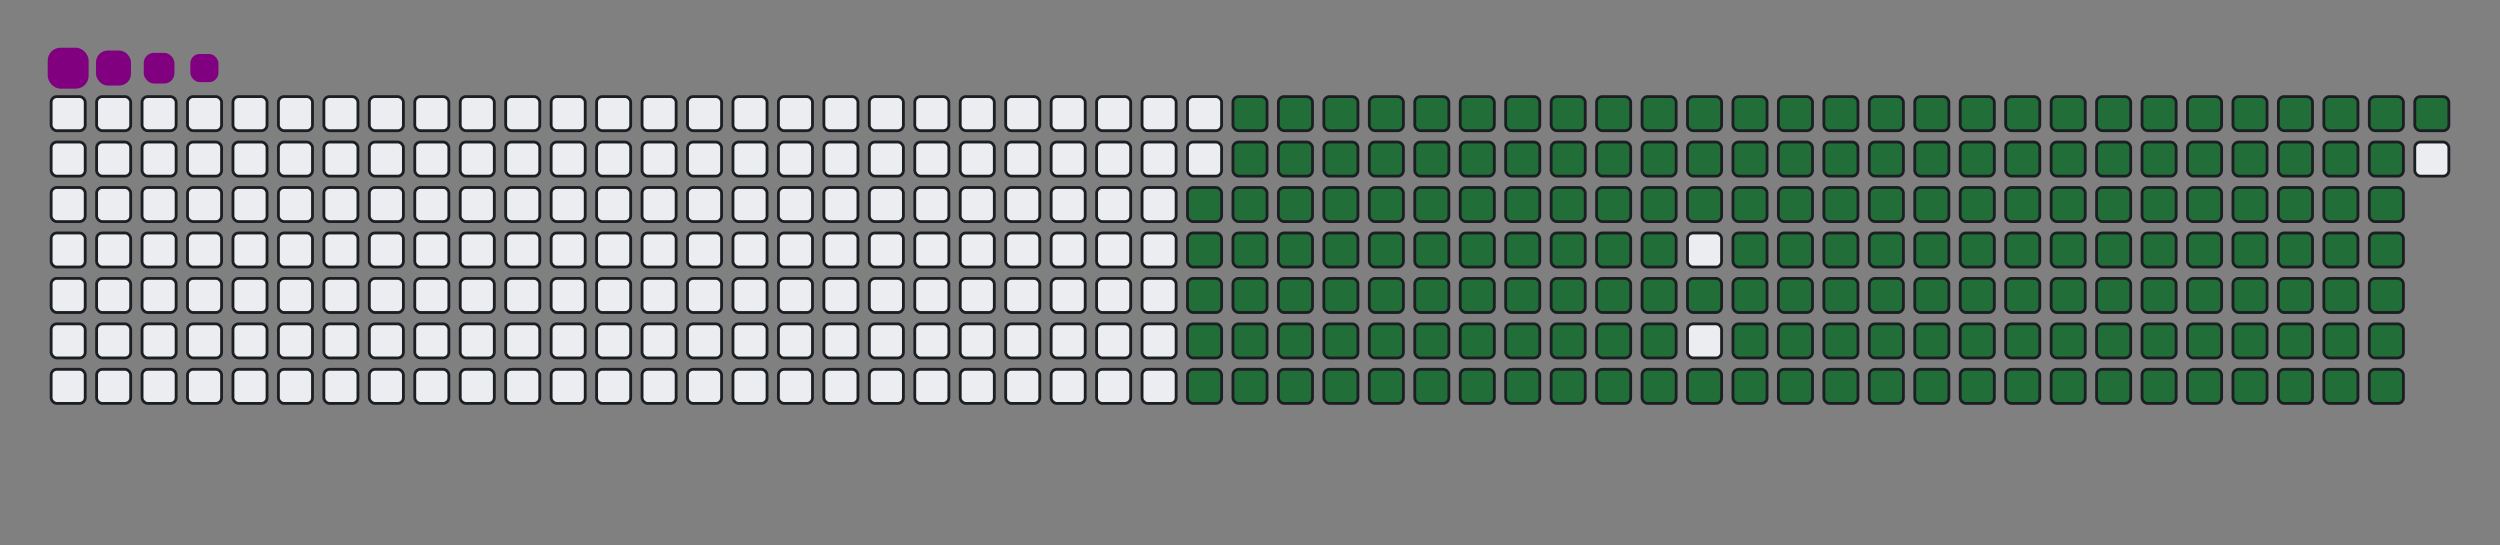 <svg viewBox="-16 -32 880 192" width="880" height="192" xmlns="http://www.w3.org/2000/svg"><rect x="-16" y="-32" width="880" height="192" fill="#808080" stroke="none"/><desc>Generated with https://github.com/Platane/snk</desc><style>:root{--cb:#1b1f230a;--cs:purple;--ce:#ebedf0;--c0:#ebedf0;--c1:#9be9a8;--c2:#40c463;--c3:#30a14e;--c4:#216e39}.c{shape-rendering:geometricPrecision;fill:#ebedf0;stroke-width:1px;stroke:#1b1f230a;animation:none 27900ms linear infinite;width:12px;height:12px}@keyframes c0{48.02%{fill:#216e39}48.04%,100%{fill:#ebedf0}}.c.c0{fill:#216e39;animation-name:c0}@keyframes c1{47.66%{fill:#216e39}47.68%,100%{fill:#ebedf0}}.c.c1{fill:#216e39;animation-name:c1}@keyframes c2{68.09%{fill:#216e39}68.11%,100%{fill:#ebedf0}}.c.c2{fill:#216e39;animation-name:c2}@keyframes c3{67.73%{fill:#216e39}67.75%,100%{fill:#ebedf0}}.c.c3{fill:#216e39;animation-name:c3}@keyframes c4{88.16%{fill:#216e39}88.18%,100%{fill:#ebedf0}}.c.c4{fill:#216e39;animation-name:c4}@keyframes c5{9.67%{fill:#216e39}9.69%,100%{fill:#ebedf0}}.c.c5{fill:#216e39;animation-name:c5}@keyframes c6{28.66%{fill:#216e39}28.68%,100%{fill:#ebedf0}}.c.c6{fill:#216e39;animation-name:c6}@keyframes c7{29.02%{fill:#216e39}29.04%,100%{fill:#ebedf0}}.c.c7{fill:#216e39;animation-name:c7}@keyframes c8{47.3%{fill:#216e39}47.32%,100%{fill:#ebedf0}}.c.c8{fill:#216e39;animation-name:c8}@keyframes c9{49.09%{fill:#216e39}49.11%,100%{fill:#ebedf0}}.c.c9{fill:#216e39;animation-name:c9}@keyframes ca{67.37%{fill:#216e39}67.39%,100%{fill:#ebedf0}}.c.ca{fill:#216e39;animation-name:ca}@keyframes cb{69.17%{fill:#216e39}69.19%,100%{fill:#ebedf0}}.c.cb{fill:#216e39;animation-name:cb}@keyframes cc{10.03%{fill:#216e39}10.05%,100%{fill:#ebedf0}}.c.cc{fill:#216e39;animation-name:cc}@keyframes cd{28.31%{fill:#216e39}28.33%,100%{fill:#ebedf0}}.c.cd{fill:#216e39;animation-name:cd}@keyframes ce{29.38%{fill:#216e39}29.4%,100%{fill:#ebedf0}}.c.ce{fill:#216e39;animation-name:ce}@keyframes cf{46.94%{fill:#216e39}46.96%,100%{fill:#ebedf0}}.c.cf{fill:#216e39;animation-name:cf}@keyframes cg{49.45%{fill:#216e39}49.47%,100%{fill:#ebedf0}}.c.cg{fill:#216e39;animation-name:cg}@keyframes ch{67.02%{fill:#216e39}67.04%,100%{fill:#ebedf0}}.c.ch{fill:#216e39;animation-name:ch}@keyframes ci{69.52%{fill:#216e39}69.54%,100%{fill:#ebedf0}}.c.ci{fill:#216e39;animation-name:ci}@keyframes cj{10.38%{fill:#216e39}10.4%,100%{fill:#ebedf0}}.c.cj{fill:#216e39;animation-name:cj}@keyframes ck{27.95%{fill:#216e39}27.97%,100%{fill:#ebedf0}}.c.ck{fill:#216e39;animation-name:ck}@keyframes cl{29.74%{fill:#216e39}29.76%,100%{fill:#ebedf0}}.c.cl{fill:#216e39;animation-name:cl}@keyframes cm{46.58%{fill:#216e39}46.6%,100%{fill:#ebedf0}}.c.cm{fill:#216e39;animation-name:cm}@keyframes cn{49.81%{fill:#216e39}49.83%,100%{fill:#ebedf0}}.c.cn{fill:#216e39;animation-name:cn}@keyframes co{66.66%{fill:#216e39}66.68%,100%{fill:#ebedf0}}.c.co{fill:#216e39;animation-name:co}@keyframes cp{69.88%{fill:#216e39}69.9%,100%{fill:#ebedf0}}.c.cp{fill:#216e39;animation-name:cp}@keyframes cq{10.74%{fill:#216e39}10.76%,100%{fill:#ebedf0}}.c.cq{fill:#216e39;animation-name:cq}@keyframes cr{27.59%{fill:#216e39}27.61%,100%{fill:#ebedf0}}.c.cr{fill:#216e39;animation-name:cr}@keyframes cs{30.1%{fill:#216e39}30.12%,100%{fill:#ebedf0}}.c.cs{fill:#216e39;animation-name:cs}@keyframes ct{46.23%{fill:#216e39}46.25%,100%{fill:#ebedf0}}.c.ct{fill:#216e39;animation-name:ct}@keyframes cu{50.17%{fill:#216e39}50.19%,100%{fill:#ebedf0}}.c.cu{fill:#216e39;animation-name:cu}@keyframes cv{66.3%{fill:#216e39}66.32%,100%{fill:#ebedf0}}.c.cv{fill:#216e39;animation-name:cv}@keyframes cw{70.24%{fill:#216e39}70.26%,100%{fill:#ebedf0}}.c.cw{fill:#216e39;animation-name:cw}@keyframes cx{11.1%{fill:#216e39}11.12%,100%{fill:#ebedf0}}.c.cx{fill:#216e39;animation-name:cx}@keyframes cy{27.23%{fill:#216e39}27.25%,100%{fill:#ebedf0}}.c.cy{fill:#216e39;animation-name:cy}@keyframes cz{30.46%{fill:#216e39}30.48%,100%{fill:#ebedf0}}.c.cz{fill:#216e39;animation-name:cz}@keyframes c10{45.87%{fill:#216e39}45.89%,100%{fill:#ebedf0}}.c.c10{fill:#216e39;animation-name:c10}@keyframes c11{50.53%{fill:#216e39}50.55%,100%{fill:#ebedf0}}.c.c11{fill:#216e39;animation-name:c11}@keyframes c12{65.94%{fill:#216e39}65.96%,100%{fill:#ebedf0}}.c.c12{fill:#216e39;animation-name:c12}@keyframes c13{70.6%{fill:#216e39}70.62%,100%{fill:#ebedf0}}.c.c13{fill:#216e39;animation-name:c13}@keyframes c14{11.46%{fill:#216e39}11.48%,100%{fill:#ebedf0}}.c.c14{fill:#216e39;animation-name:c14}@keyframes c15{26.87%{fill:#216e39}26.89%,100%{fill:#ebedf0}}.c.c15{fill:#216e39;animation-name:c15}@keyframes c16{30.81%{fill:#216e39}30.83%,100%{fill:#ebedf0}}.c.c16{fill:#216e39;animation-name:c16}@keyframes c17{45.51%{fill:#216e39}45.53%,100%{fill:#ebedf0}}.c.c17{fill:#216e39;animation-name:c17}@keyframes c18{50.89%{fill:#216e39}50.91%,100%{fill:#ebedf0}}.c.c18{fill:#216e39;animation-name:c18}@keyframes c19{65.58%{fill:#216e39}65.6%,100%{fill:#ebedf0}}.c.c19{fill:#216e39;animation-name:c19}@keyframes c1a{70.96%{fill:#216e39}70.98%,100%{fill:#ebedf0}}.c.c1a{fill:#216e39;animation-name:c1a}@keyframes c1b{11.82%{fill:#216e39}11.84%,100%{fill:#ebedf0}}.c.c1b{fill:#216e39;animation-name:c1b}@keyframes c1c{26.51%{fill:#216e39}26.53%,100%{fill:#ebedf0}}.c.c1c{fill:#216e39;animation-name:c1c}@keyframes c1d{31.17%{fill:#216e39}31.19%,100%{fill:#ebedf0}}.c.c1d{fill:#216e39;animation-name:c1d}@keyframes c1e{45.15%{fill:#216e39}45.17%,100%{fill:#ebedf0}}.c.c1e{fill:#216e39;animation-name:c1e}@keyframes c1f{51.24%{fill:#216e39}51.26%,100%{fill:#ebedf0}}.c.c1f{fill:#216e39;animation-name:c1f}@keyframes c1g{65.22%{fill:#216e39}65.24%,100%{fill:#ebedf0}}.c.c1g{fill:#216e39;animation-name:c1g}@keyframes c1h{71.32%{fill:#216e39}71.34%,100%{fill:#ebedf0}}.c.c1h{fill:#216e39;animation-name:c1h}@keyframes c1i{12.18%{fill:#216e39}12.2%,100%{fill:#ebedf0}}.c.c1i{fill:#216e39;animation-name:c1i}@keyframes c1j{26.15%{fill:#216e39}26.17%,100%{fill:#ebedf0}}.c.c1j{fill:#216e39;animation-name:c1j}@keyframes c1k{31.53%{fill:#216e39}31.55%,100%{fill:#ebedf0}}.c.c1k{fill:#216e39;animation-name:c1k}@keyframes c1l{44.79%{fill:#216e39}44.81%,100%{fill:#ebedf0}}.c.c1l{fill:#216e39;animation-name:c1l}@keyframes c1m{51.6%{fill:#216e39}51.62%,100%{fill:#ebedf0}}.c.c1m{fill:#216e39;animation-name:c1m}@keyframes c1n{64.86%{fill:#216e39}64.88%,100%{fill:#ebedf0}}.c.c1n{fill:#216e39;animation-name:c1n}@keyframes c1o{71.67%{fill:#216e39}71.69%,100%{fill:#ebedf0}}.c.c1o{fill:#216e39;animation-name:c1o}@keyframes c1p{12.53%{fill:#216e39}12.55%,100%{fill:#ebedf0}}.c.c1p{fill:#216e39;animation-name:c1p}@keyframes c1q{25.8%{fill:#216e39}25.82%,100%{fill:#ebedf0}}.c.c1q{fill:#216e39;animation-name:c1q}@keyframes c1r{31.89%{fill:#216e39}31.91%,100%{fill:#ebedf0}}.c.c1r{fill:#216e39;animation-name:c1r}@keyframes c1s{44.43%{fill:#216e39}44.45%,100%{fill:#ebedf0}}.c.c1s{fill:#216e39;animation-name:c1s}@keyframes c1t{51.96%{fill:#216e39}51.98%,100%{fill:#ebedf0}}.c.c1t{fill:#216e39;animation-name:c1t}@keyframes c1u{64.51%{fill:#216e39}64.53%,100%{fill:#ebedf0}}.c.c1u{fill:#216e39;animation-name:c1u}@keyframes c1v{72.03%{fill:#216e39}72.05%,100%{fill:#ebedf0}}.c.c1v{fill:#216e39;animation-name:c1v}@keyframes c1w{12.89%{fill:#216e39}12.91%,100%{fill:#ebedf0}}.c.c1w{fill:#216e39;animation-name:c1w}@keyframes c1x{25.44%{fill:#216e39}25.46%,100%{fill:#ebedf0}}.c.c1x{fill:#216e39;animation-name:c1x}@keyframes c1y{32.25%{fill:#216e39}32.27%,100%{fill:#ebedf0}}.c.c1y{fill:#216e39;animation-name:c1y}@keyframes c1z{44.08%{fill:#216e39}44.1%,100%{fill:#ebedf0}}.c.c1z{fill:#216e39;animation-name:c1z}@keyframes c20{52.32%{fill:#216e39}52.34%,100%{fill:#ebedf0}}.c.c20{fill:#216e39;animation-name:c20}@keyframes c21{64.15%{fill:#216e39}64.17%,100%{fill:#ebedf0}}.c.c21{fill:#216e39;animation-name:c21}@keyframes c22{72.39%{fill:#216e39}72.41%,100%{fill:#ebedf0}}.c.c22{fill:#216e39;animation-name:c22}@keyframes c23{13.25%{fill:#216e39}13.27%,100%{fill:#ebedf0}}.c.c23{fill:#216e39;animation-name:c23}@keyframes c24{25.08%{fill:#216e39}25.1%,100%{fill:#ebedf0}}.c.c24{fill:#216e39;animation-name:c24}@keyframes c25{32.61%{fill:#216e39}32.63%,100%{fill:#ebedf0}}.c.c25{fill:#216e39;animation-name:c25}@keyframes c26{52.68%{fill:#216e39}52.7%,100%{fill:#ebedf0}}.c.c26{fill:#216e39;animation-name:c26}@keyframes c27{72.75%{fill:#216e39}72.77%,100%{fill:#ebedf0}}.c.c27{fill:#216e39;animation-name:c27}@keyframes c28{13.61%{fill:#216e39}13.63%,100%{fill:#ebedf0}}.c.c28{fill:#216e39;animation-name:c28}@keyframes c29{24.72%{fill:#216e39}24.74%,100%{fill:#ebedf0}}.c.c29{fill:#216e39;animation-name:c29}@keyframes c2a{32.96%{fill:#216e39}32.98%,100%{fill:#ebedf0}}.c.c2a{fill:#216e39;animation-name:c2a}@keyframes c2b{43.36%{fill:#216e39}43.38%,100%{fill:#ebedf0}}.c.c2b{fill:#216e39;animation-name:c2b}@keyframes c2c{53.04%{fill:#216e39}53.06%,100%{fill:#ebedf0}}.c.c2c{fill:#216e39;animation-name:c2c}@keyframes c2d{63.43%{fill:#216e39}63.45%,100%{fill:#ebedf0}}.c.c2d{fill:#216e39;animation-name:c2d}@keyframes c2e{73.11%{fill:#216e39}73.13%,100%{fill:#ebedf0}}.c.c2e{fill:#216e39;animation-name:c2e}@keyframes c2f{13.97%{fill:#216e39}13.99%,100%{fill:#ebedf0}}.c.c2f{fill:#216e39;animation-name:c2f}@keyframes c2g{24.36%{fill:#216e39}24.38%,100%{fill:#ebedf0}}.c.c2g{fill:#216e39;animation-name:c2g}@keyframes c2h{33.32%{fill:#216e39}33.34%,100%{fill:#ebedf0}}.c.c2h{fill:#216e39;animation-name:c2h}@keyframes c2i{43%{fill:#216e39}43.02%,100%{fill:#ebedf0}}.c.c2i{fill:#216e39;animation-name:c2i}@keyframes c2j{53.4%{fill:#216e39}53.42%,100%{fill:#ebedf0}}.c.c2j{fill:#216e39;animation-name:c2j}@keyframes c2k{63.07%{fill:#216e39}63.09%,100%{fill:#ebedf0}}.c.c2k{fill:#216e39;animation-name:c2k}@keyframes c2l{73.47%{fill:#216e39}73.49%,100%{fill:#ebedf0}}.c.c2l{fill:#216e39;animation-name:c2l}@keyframes c2m{14.33%{fill:#216e39}14.35%,100%{fill:#ebedf0}}.c.c2m{fill:#216e39;animation-name:c2m}@keyframes c2n{24%{fill:#216e39}24.02%,100%{fill:#ebedf0}}.c.c2n{fill:#216e39;animation-name:c2n}@keyframes c2o{33.68%{fill:#216e39}33.7%,100%{fill:#ebedf0}}.c.c2o{fill:#216e39;animation-name:c2o}@keyframes c2p{42.64%{fill:#216e39}42.66%,100%{fill:#ebedf0}}.c.c2p{fill:#216e39;animation-name:c2p}@keyframes c2q{53.75%{fill:#216e39}53.77%,100%{fill:#ebedf0}}.c.c2q{fill:#216e39;animation-name:c2q}@keyframes c2r{62.71%{fill:#216e39}62.73%,100%{fill:#ebedf0}}.c.c2r{fill:#216e39;animation-name:c2r}@keyframes c2s{73.83%{fill:#216e39}73.85%,100%{fill:#ebedf0}}.c.c2s{fill:#216e39;animation-name:c2s}@keyframes c2t{14.69%{fill:#216e39}14.71%,100%{fill:#ebedf0}}.c.c2t{fill:#216e39;animation-name:c2t}@keyframes c2u{23.65%{fill:#216e39}23.67%,100%{fill:#ebedf0}}.c.c2u{fill:#216e39;animation-name:c2u}@keyframes c2v{34.04%{fill:#216e39}34.06%,100%{fill:#ebedf0}}.c.c2v{fill:#216e39;animation-name:c2v}@keyframes c2w{42.28%{fill:#216e39}42.3%,100%{fill:#ebedf0}}.c.c2w{fill:#216e39;animation-name:c2w}@keyframes c2x{54.11%{fill:#216e39}54.13%,100%{fill:#ebedf0}}.c.c2x{fill:#216e39;animation-name:c2x}@keyframes c2y{62.36%{fill:#216e39}62.38%,100%{fill:#ebedf0}}.c.c2y{fill:#216e39;animation-name:c2y}@keyframes c2z{74.18%{fill:#216e39}74.2%,100%{fill:#ebedf0}}.c.c2z{fill:#216e39;animation-name:c2z}@keyframes c30{15.04%{fill:#216e39}15.06%,100%{fill:#ebedf0}}.c.c30{fill:#216e39;animation-name:c30}@keyframes c31{23.29%{fill:#216e39}23.31%,100%{fill:#ebedf0}}.c.c31{fill:#216e39;animation-name:c31}@keyframes c32{34.4%{fill:#216e39}34.42%,100%{fill:#ebedf0}}.c.c32{fill:#216e39;animation-name:c32}@keyframes c33{41.93%{fill:#216e39}41.95%,100%{fill:#ebedf0}}.c.c33{fill:#216e39;animation-name:c33}@keyframes c34{54.47%{fill:#216e39}54.49%,100%{fill:#ebedf0}}.c.c34{fill:#216e39;animation-name:c34}@keyframes c35{62%{fill:#216e39}62.02%,100%{fill:#ebedf0}}.c.c35{fill:#216e39;animation-name:c35}@keyframes c36{74.54%{fill:#216e39}74.56%,100%{fill:#ebedf0}}.c.c36{fill:#216e39;animation-name:c36}@keyframes c37{15.4%{fill:#216e39}15.42%,100%{fill:#ebedf0}}.c.c37{fill:#216e39;animation-name:c37}@keyframes c38{22.93%{fill:#216e39}22.95%,100%{fill:#ebedf0}}.c.c38{fill:#216e39;animation-name:c38}@keyframes c39{34.76%{fill:#216e39}34.78%,100%{fill:#ebedf0}}.c.c39{fill:#216e39;animation-name:c39}@keyframes c3a{41.57%{fill:#216e39}41.59%,100%{fill:#ebedf0}}.c.c3a{fill:#216e39;animation-name:c3a}@keyframes c3b{54.83%{fill:#216e39}54.85%,100%{fill:#ebedf0}}.c.c3b{fill:#216e39;animation-name:c3b}@keyframes c3c{61.64%{fill:#216e39}61.66%,100%{fill:#ebedf0}}.c.c3c{fill:#216e39;animation-name:c3c}@keyframes c3d{74.9%{fill:#216e39}74.92%,100%{fill:#ebedf0}}.c.c3d{fill:#216e39;animation-name:c3d}@keyframes c3e{15.76%{fill:#216e39}15.78%,100%{fill:#ebedf0}}.c.c3e{fill:#216e39;animation-name:c3e}@keyframes c3f{22.57%{fill:#216e39}22.59%,100%{fill:#ebedf0}}.c.c3f{fill:#216e39;animation-name:c3f}@keyframes c3g{35.12%{fill:#216e39}35.14%,100%{fill:#ebedf0}}.c.c3g{fill:#216e39;animation-name:c3g}@keyframes c3h{41.21%{fill:#216e39}41.23%,100%{fill:#ebedf0}}.c.c3h{fill:#216e39;animation-name:c3h}@keyframes c3i{55.19%{fill:#216e39}55.21%,100%{fill:#ebedf0}}.c.c3i{fill:#216e39;animation-name:c3i}@keyframes c3j{61.28%{fill:#216e39}61.3%,100%{fill:#ebedf0}}.c.c3j{fill:#216e39;animation-name:c3j}@keyframes c3k{75.26%{fill:#216e39}75.28%,100%{fill:#ebedf0}}.c.c3k{fill:#216e39;animation-name:c3k}@keyframes c3l{16.12%{fill:#216e39}16.14%,100%{fill:#ebedf0}}.c.c3l{fill:#216e39;animation-name:c3l}@keyframes c3m{22.21%{fill:#216e39}22.23%,100%{fill:#ebedf0}}.c.c3m{fill:#216e39;animation-name:c3m}@keyframes c3n{35.47%{fill:#216e39}35.49%,100%{fill:#ebedf0}}.c.c3n{fill:#216e39;animation-name:c3n}@keyframes c3o{40.85%{fill:#216e39}40.87%,100%{fill:#ebedf0}}.c.c3o{fill:#216e39;animation-name:c3o}@keyframes c3p{55.55%{fill:#216e39}55.57%,100%{fill:#ebedf0}}.c.c3p{fill:#216e39;animation-name:c3p}@keyframes c3q{60.92%{fill:#216e39}60.94%,100%{fill:#ebedf0}}.c.c3q{fill:#216e39;animation-name:c3q}@keyframes c3r{75.62%{fill:#216e39}75.64%,100%{fill:#ebedf0}}.c.c3r{fill:#216e39;animation-name:c3r}@keyframes c3s{16.48%{fill:#216e39}16.5%,100%{fill:#ebedf0}}.c.c3s{fill:#216e39;animation-name:c3s}@keyframes c3t{21.85%{fill:#216e39}21.87%,100%{fill:#ebedf0}}.c.c3t{fill:#216e39;animation-name:c3t}@keyframes c3u{35.83%{fill:#216e39}35.85%,100%{fill:#ebedf0}}.c.c3u{fill:#216e39;animation-name:c3u}@keyframes c3v{40.49%{fill:#216e39}40.51%,100%{fill:#ebedf0}}.c.c3v{fill:#216e39;animation-name:c3v}@keyframes c3w{55.9%{fill:#216e39}55.92%,100%{fill:#ebedf0}}.c.c3w{fill:#216e39;animation-name:c3w}@keyframes c3x{60.56%{fill:#216e39}60.58%,100%{fill:#ebedf0}}.c.c3x{fill:#216e39;animation-name:c3x}@keyframes c3y{75.98%{fill:#216e39}76%,100%{fill:#ebedf0}}.c.c3y{fill:#216e39;animation-name:c3y}@keyframes c3z{16.84%{fill:#216e39}16.86%,100%{fill:#ebedf0}}.c.c3z{fill:#216e39;animation-name:c3z}@keyframes c40{21.5%{fill:#216e39}21.52%,100%{fill:#ebedf0}}.c.c40{fill:#216e39;animation-name:c40}@keyframes c41{36.19%{fill:#216e39}36.21%,100%{fill:#ebedf0}}.c.c41{fill:#216e39;animation-name:c41}@keyframes c42{40.13%{fill:#216e39}40.15%,100%{fill:#ebedf0}}.c.c42{fill:#216e39;animation-name:c42}@keyframes c43{56.26%{fill:#216e39}56.28%,100%{fill:#ebedf0}}.c.c43{fill:#216e39;animation-name:c43}@keyframes c44{60.21%{fill:#216e39}60.23%,100%{fill:#ebedf0}}.c.c44{fill:#216e39;animation-name:c44}@keyframes c45{76.33%{fill:#216e39}76.35%,100%{fill:#ebedf0}}.c.c45{fill:#216e39;animation-name:c45}@keyframes c46{17.19%{fill:#216e39}17.21%,100%{fill:#ebedf0}}.c.c46{fill:#216e39;animation-name:c46}@keyframes c47{21.14%{fill:#216e39}21.16%,100%{fill:#ebedf0}}.c.c47{fill:#216e39;animation-name:c47}@keyframes c48{36.55%{fill:#216e39}36.57%,100%{fill:#ebedf0}}.c.c48{fill:#216e39;animation-name:c48}@keyframes c49{39.77%{fill:#216e39}39.79%,100%{fill:#ebedf0}}.c.c49{fill:#216e39;animation-name:c49}@keyframes c4a{56.62%{fill:#216e39}56.64%,100%{fill:#ebedf0}}.c.c4a{fill:#216e39;animation-name:c4a}@keyframes c4b{59.85%{fill:#216e39}59.87%,100%{fill:#ebedf0}}.c.c4b{fill:#216e39;animation-name:c4b}@keyframes c4c{76.69%{fill:#216e39}76.71%,100%{fill:#ebedf0}}.c.c4c{fill:#216e39;animation-name:c4c}@keyframes c4d{17.55%{fill:#216e39}17.57%,100%{fill:#ebedf0}}.c.c4d{fill:#216e39;animation-name:c4d}@keyframes c4e{20.78%{fill:#216e39}20.8%,100%{fill:#ebedf0}}.c.c4e{fill:#216e39;animation-name:c4e}@keyframes c4f{36.91%{fill:#216e39}36.93%,100%{fill:#ebedf0}}.c.c4f{fill:#216e39;animation-name:c4f}@keyframes c4g{39.42%{fill:#216e39}39.44%,100%{fill:#ebedf0}}.c.c4g{fill:#216e39;animation-name:c4g}@keyframes c4h{56.98%{fill:#216e39}57%,100%{fill:#ebedf0}}.c.c4h{fill:#216e39;animation-name:c4h}@keyframes c4i{59.49%{fill:#216e39}59.51%,100%{fill:#ebedf0}}.c.c4i{fill:#216e39;animation-name:c4i}@keyframes c4j{77.05%{fill:#216e39}77.07%,100%{fill:#ebedf0}}.c.c4j{fill:#216e39;animation-name:c4j}@keyframes c4k{17.91%{fill:#216e39}17.93%,100%{fill:#ebedf0}}.c.c4k{fill:#216e39;animation-name:c4k}@keyframes c4l{20.42%{fill:#216e39}20.44%,100%{fill:#ebedf0}}.c.c4l{fill:#216e39;animation-name:c4l}@keyframes c4m{37.27%{fill:#216e39}37.29%,100%{fill:#ebedf0}}.c.c4m{fill:#216e39;animation-name:c4m}@keyframes c4n{39.06%{fill:#216e39}39.08%,100%{fill:#ebedf0}}.c.c4n{fill:#216e39;animation-name:c4n}@keyframes c4o{57.34%{fill:#216e39}57.36%,100%{fill:#ebedf0}}.c.c4o{fill:#216e39;animation-name:c4o}@keyframes c4p{59.13%{fill:#216e39}59.15%,100%{fill:#ebedf0}}.c.c4p{fill:#216e39;animation-name:c4p}@keyframes c4q{77.41%{fill:#216e39}77.43%,100%{fill:#ebedf0}}.c.c4q{fill:#216e39;animation-name:c4q}@keyframes c4r{18.27%{fill:#216e39}18.29%,100%{fill:#ebedf0}}.c.c4r{fill:#216e39;animation-name:c4r}@keyframes c4s{20.06%{fill:#216e39}20.08%,100%{fill:#ebedf0}}.c.c4s{fill:#216e39;animation-name:c4s}@keyframes c4t{37.62%{fill:#216e39}37.64%,100%{fill:#ebedf0}}.c.c4t{fill:#216e39;animation-name:c4t}@keyframes c4u{38.7%{fill:#216e39}38.72%,100%{fill:#ebedf0}}.c.c4u{fill:#216e39;animation-name:c4u}@keyframes c4v{57.7%{fill:#216e39}57.72%,100%{fill:#ebedf0}}.c.c4v{fill:#216e39;animation-name:c4v}@keyframes c4w{58.77%{fill:#216e39}58.79%,100%{fill:#ebedf0}}.c.c4w{fill:#216e39;animation-name:c4w}@keyframes c4x{77.77%{fill:#216e39}77.79%,100%{fill:#ebedf0}}.c.c4x{fill:#216e39;animation-name:c4x}@keyframes c4y{18.63%{fill:#216e39}18.65%,100%{fill:#ebedf0}}.c.c4y{fill:#216e39;animation-name:c4y}@keyframes c4z{19.7%{fill:#216e39}19.72%,100%{fill:#ebedf0}}.c.c4z{fill:#216e39;animation-name:c4z}@keyframes c50{37.98%{fill:#216e39}38%,100%{fill:#ebedf0}}.c.c50{fill:#216e39;animation-name:c50}@keyframes c51{38.34%{fill:#216e39}38.36%,100%{fill:#ebedf0}}.c.c51{fill:#216e39;animation-name:c51}@keyframes c52{58.05%{fill:#216e39}58.07%,100%{fill:#ebedf0}}.c.c52{fill:#216e39;animation-name:c52}@keyframes c53{58.41%{fill:#216e39}58.43%,100%{fill:#ebedf0}}.c.c53{fill:#216e39;animation-name:c53}@keyframes c54{78.13%{fill:#216e39}78.15%,100%{fill:#ebedf0}}.c.c54{fill:#216e39;animation-name:c54}@keyframes c55{18.99%{fill:#216e39}19.01%,100%{fill:#ebedf0}}.c.c55{fill:#216e39;animation-name:c55}.u{transform-origin:0 0;transform:scale(0,1);animation:none linear 27900ms infinite}@keyframes u0{9.67%{transform:scale(0.000,1)}9.69%,10.03%{transform:scale(0.005,1)}10.05%,10.38%{transform:scale(0.011,1)}10.4%,10.74%{transform:scale(0.016,1)}10.76%,11.1%{transform:scale(0.022,1)}11.12%,11.46%{transform:scale(0.027,1)}11.48%,11.82%{transform:scale(0.032,1)}11.84%,12.18%{transform:scale(0.038,1)}12.2%,12.53%{transform:scale(0.043,1)}12.55%,12.89%{transform:scale(0.048,1)}12.91%,13.25%{transform:scale(0.054,1)}13.27%,13.61%{transform:scale(0.059,1)}13.63%,13.97%{transform:scale(0.065,1)}13.99%,14.33%{transform:scale(0.070,1)}14.35%,14.69%{transform:scale(0.075,1)}14.71%,15.04%{transform:scale(0.081,1)}15.06%,15.4%{transform:scale(0.086,1)}15.42%,15.76%{transform:scale(0.091,1)}15.78%,16.12%{transform:scale(0.097,1)}16.14%,16.48%{transform:scale(0.102,1)}16.5%,16.84%{transform:scale(0.108,1)}16.86%,17.19%{transform:scale(0.113,1)}17.21%,17.55%{transform:scale(0.118,1)}17.57%,17.91%{transform:scale(0.124,1)}17.93%,18.27%{transform:scale(0.129,1)}18.29%,18.63%{transform:scale(0.134,1)}18.65%,18.99%{transform:scale(0.140,1)}19.01%,19.7%{transform:scale(0.145,1)}19.72%,20.06%{transform:scale(0.151,1)}20.08%,20.42%{transform:scale(0.156,1)}20.44%,20.78%{transform:scale(0.161,1)}20.8%,21.14%{transform:scale(0.167,1)}21.16%,21.5%{transform:scale(0.172,1)}21.52%,21.85%{transform:scale(0.177,1)}21.87%,22.21%{transform:scale(0.183,1)}22.23%,22.57%{transform:scale(0.188,1)}22.59%,22.93%{transform:scale(0.194,1)}22.95%,23.29%{transform:scale(0.199,1)}23.31%,23.65%{transform:scale(0.204,1)}23.67%,24%{transform:scale(0.210,1)}24.02%,24.36%{transform:scale(0.215,1)}24.38%,24.72%{transform:scale(0.220,1)}24.74%,25.08%{transform:scale(0.226,1)}25.1%,25.44%{transform:scale(0.231,1)}25.46%,25.8%{transform:scale(0.237,1)}25.82%,26.15%{transform:scale(0.242,1)}26.17%,26.51%{transform:scale(0.247,1)}26.53%,26.87%{transform:scale(0.253,1)}26.89%,27.23%{transform:scale(0.258,1)}27.25%,27.59%{transform:scale(0.263,1)}27.61%,27.95%{transform:scale(0.269,1)}27.97%,28.31%{transform:scale(0.274,1)}28.33%,28.66%{transform:scale(0.280,1)}28.68%,29.02%{transform:scale(0.285,1)}29.04%,29.38%{transform:scale(0.290,1)}29.4%,29.74%{transform:scale(0.296,1)}29.76%,30.1%{transform:scale(0.301,1)}30.12%,30.46%{transform:scale(0.306,1)}30.48%,30.81%{transform:scale(0.312,1)}30.83%,31.17%{transform:scale(0.317,1)}31.19%,31.53%{transform:scale(0.323,1)}31.55%,31.89%{transform:scale(0.328,1)}31.91%,32.25%{transform:scale(0.333,1)}32.27%,32.61%{transform:scale(0.339,1)}32.63%,32.96%{transform:scale(0.344,1)}32.98%,33.32%{transform:scale(0.349,1)}33.34%,33.68%{transform:scale(0.355,1)}33.7%,34.04%{transform:scale(0.360,1)}34.06%,34.4%{transform:scale(0.366,1)}34.42%,34.76%{transform:scale(0.371,1)}34.78%,35.12%{transform:scale(0.376,1)}35.14%,35.47%{transform:scale(0.382,1)}35.49%,35.83%{transform:scale(0.387,1)}35.85%,36.19%{transform:scale(0.392,1)}36.21%,36.55%{transform:scale(0.398,1)}36.57%,36.91%{transform:scale(0.403,1)}36.93%,37.27%{transform:scale(0.409,1)}37.29%,37.62%{transform:scale(0.414,1)}37.64%,37.98%{transform:scale(0.419,1)}38%,38.34%{transform:scale(0.425,1)}38.36%,38.7%{transform:scale(0.430,1)}38.72%,39.06%{transform:scale(0.435,1)}39.08%,39.42%{transform:scale(0.441,1)}39.44%,39.77%{transform:scale(0.446,1)}39.79%,40.13%{transform:scale(0.452,1)}40.15%,40.49%{transform:scale(0.457,1)}40.51%,40.85%{transform:scale(0.462,1)}40.87%,41.21%{transform:scale(0.468,1)}41.23%,41.57%{transform:scale(0.473,1)}41.59%,41.93%{transform:scale(0.478,1)}41.95%,42.28%{transform:scale(0.484,1)}42.3%,42.64%{transform:scale(0.489,1)}42.66%,43%{transform:scale(0.495,1)}43.02%,43.36%{transform:scale(0.500,1)}43.38%,44.08%{transform:scale(0.505,1)}44.1%,44.43%{transform:scale(0.511,1)}44.45%,44.79%{transform:scale(0.516,1)}44.81%,45.15%{transform:scale(0.522,1)}45.17%,45.51%{transform:scale(0.527,1)}45.53%,45.87%{transform:scale(0.532,1)}45.89%,46.23%{transform:scale(0.538,1)}46.25%,46.58%{transform:scale(0.543,1)}46.6%,46.94%{transform:scale(0.548,1)}46.96%,47.3%{transform:scale(0.554,1)}47.32%,47.66%{transform:scale(0.559,1)}47.68%,48.02%{transform:scale(0.565,1)}48.04%,49.09%{transform:scale(0.570,1)}49.11%,49.45%{transform:scale(0.575,1)}49.47%,49.81%{transform:scale(0.581,1)}49.83%,50.17%{transform:scale(0.586,1)}50.19%,50.53%{transform:scale(0.591,1)}50.55%,50.89%{transform:scale(0.597,1)}50.91%,51.24%{transform:scale(0.602,1)}51.26%,51.6%{transform:scale(0.608,1)}51.62%,51.96%{transform:scale(0.613,1)}51.98%,52.32%{transform:scale(0.618,1)}52.34%,52.68%{transform:scale(0.624,1)}52.7%,53.04%{transform:scale(0.629,1)}53.06%,53.4%{transform:scale(0.634,1)}53.42%,53.75%{transform:scale(0.640,1)}53.77%,54.11%{transform:scale(0.645,1)}54.13%,54.47%{transform:scale(0.651,1)}54.49%,54.83%{transform:scale(0.656,1)}54.85%,55.19%{transform:scale(0.661,1)}55.21%,55.55%{transform:scale(0.667,1)}55.57%,55.9%{transform:scale(0.672,1)}55.92%,56.26%{transform:scale(0.677,1)}56.28%,56.62%{transform:scale(0.683,1)}56.64%,56.98%{transform:scale(0.688,1)}57%,57.34%{transform:scale(0.694,1)}57.36%,57.7%{transform:scale(0.699,1)}57.72%,58.05%{transform:scale(0.704,1)}58.07%,58.41%{transform:scale(0.710,1)}58.43%,58.77%{transform:scale(0.715,1)}58.79%,59.13%{transform:scale(0.720,1)}59.15%,59.49%{transform:scale(0.726,1)}59.51%,59.85%{transform:scale(0.731,1)}59.87%,60.21%{transform:scale(0.737,1)}60.23%,60.56%{transform:scale(0.742,1)}60.58%,60.92%{transform:scale(0.747,1)}60.94%,61.28%{transform:scale(0.753,1)}61.3%,61.64%{transform:scale(0.758,1)}61.66%,62%{transform:scale(0.763,1)}62.02%,62.36%{transform:scale(0.769,1)}62.38%,62.71%{transform:scale(0.774,1)}62.73%,63.07%{transform:scale(0.780,1)}63.09%,63.43%{transform:scale(0.785,1)}63.45%,64.15%{transform:scale(0.790,1)}64.17%,64.51%{transform:scale(0.796,1)}64.53%,64.86%{transform:scale(0.801,1)}64.88%,65.22%{transform:scale(0.806,1)}65.24%,65.58%{transform:scale(0.812,1)}65.6%,65.94%{transform:scale(0.817,1)}65.96%,66.3%{transform:scale(0.823,1)}66.32%,66.66%{transform:scale(0.828,1)}66.68%,67.02%{transform:scale(0.833,1)}67.04%,67.37%{transform:scale(0.839,1)}67.39%,67.73%{transform:scale(0.844,1)}67.75%,68.09%{transform:scale(0.849,1)}68.11%,69.17%{transform:scale(0.855,1)}69.19%,69.52%{transform:scale(0.860,1)}69.54%,69.88%{transform:scale(0.866,1)}69.9%,70.24%{transform:scale(0.871,1)}70.26%,70.6%{transform:scale(0.876,1)}70.62%,70.96%{transform:scale(0.882,1)}70.98%,71.32%{transform:scale(0.887,1)}71.34%,71.67%{transform:scale(0.892,1)}71.69%,72.03%{transform:scale(0.898,1)}72.05%,72.39%{transform:scale(0.903,1)}72.41%,72.75%{transform:scale(0.909,1)}72.77%,73.11%{transform:scale(0.914,1)}73.13%,73.47%{transform:scale(0.919,1)}73.49%,73.83%{transform:scale(0.925,1)}73.85%,74.18%{transform:scale(0.930,1)}74.2%,74.54%{transform:scale(0.935,1)}74.56%,74.9%{transform:scale(0.941,1)}74.92%,75.26%{transform:scale(0.946,1)}75.28%,75.62%{transform:scale(0.952,1)}75.64%,75.98%{transform:scale(0.957,1)}76%,76.33%{transform:scale(0.962,1)}76.35%,76.69%{transform:scale(0.968,1)}76.71%,77.05%{transform:scale(0.973,1)}77.07%,77.41%{transform:scale(0.978,1)}77.43%,77.77%{transform:scale(0.984,1)}77.79%,78.13%{transform:scale(0.989,1)}78.15%,88.16%{transform:scale(0.995,1)}88.18%,100%{transform:scale(1.000,1)}}.u.u0{fill:#216e39;animation-name:u0;transform-origin:0.0px 0}.s{shape-rendering:geometricPrecision;fill:purple;animation:none linear 27900ms infinite}@keyframes s0{0%,99.64%{transform:translate(0px,-16px)}0.36%{transform:translate(0px,0px)}19%{transform:translate(832px,0px)}19.35%{transform:translate(832px,16px)}28.67%{transform:translate(416px,16px)}29.03%,48.39%{transform:translate(416px,32px)}37.99%{transform:translate(816px,32px)}38.35%{transform:translate(816px,48px)}47.67%{transform:translate(400px,48px)}48.03%{transform:translate(400px,32px)}49.1%,68.46%{transform:translate(416px,64px)}58.06%{transform:translate(816px,64px)}58.42%,78.49%{transform:translate(816px,80px)}67.74%,87.81%{transform:translate(400px,80px)}68.1%{transform:translate(400px,64px)}69.18%{transform:translate(416px,96px)}78.14%{transform:translate(816px,96px)}88.17%{transform:translate(400px,96px)}93.91%{transform:translate(144px,96px)}94.62%{transform:translate(144px,64px)}94.98%{transform:translate(128px,64px)}95.34%{transform:translate(128px,48px)}95.7%{transform:translate(112px,48px)}96.77%{transform:translate(112px,0px)}97.49%{transform:translate(80px,0px)}97.85%{transform:translate(80px,-16px)}}.s.s0{transform:translate(0px,-16px);animation-name:s0}@keyframes s1{0%,99.64%{transform:translate(16px,-16px)}0.36%{transform:translate(0px,-16px)}0.72%{transform:translate(0px,0px)}19.35%{transform:translate(832px,0px)}19.71%{transform:translate(832px,16px)}29.03%{transform:translate(416px,16px)}29.39%,48.75%{transform:translate(416px,32px)}38.35%{transform:translate(816px,32px)}38.71%{transform:translate(816px,48px)}48.03%{transform:translate(400px,48px)}48.39%{transform:translate(400px,32px)}49.46%,68.82%{transform:translate(416px,64px)}58.42%{transform:translate(816px,64px)}58.78%,78.85%{transform:translate(816px,80px)}68.1%,88.17%{transform:translate(400px,80px)}68.46%{transform:translate(400px,64px)}69.53%{transform:translate(416px,96px)}78.49%{transform:translate(816px,96px)}88.53%{transform:translate(400px,96px)}94.27%{transform:translate(144px,96px)}94.98%{transform:translate(144px,64px)}95.34%{transform:translate(128px,64px)}95.7%{transform:translate(128px,48px)}96.06%{transform:translate(112px,48px)}97.13%{transform:translate(112px,0px)}97.85%{transform:translate(80px,0px)}98.21%{transform:translate(80px,-16px)}}.s.s1{transform:translate(16px,-16px);animation-name:s1}@keyframes s2{0%,99.64%{transform:translate(32px,-16px)}0.72%{transform:translate(0px,-16px)}1.08%{transform:translate(0px,0px)}19.71%{transform:translate(832px,0px)}20.07%{transform:translate(832px,16px)}29.39%{transform:translate(416px,16px)}29.75%,49.1%{transform:translate(416px,32px)}38.71%{transform:translate(816px,32px)}39.07%{transform:translate(816px,48px)}48.39%{transform:translate(400px,48px)}48.75%{transform:translate(400px,32px)}49.82%,69.18%{transform:translate(416px,64px)}58.78%{transform:translate(816px,64px)}59.14%,79.21%{transform:translate(816px,80px)}68.46%,88.53%{transform:translate(400px,80px)}68.82%{transform:translate(400px,64px)}69.89%{transform:translate(416px,96px)}78.85%{transform:translate(816px,96px)}88.89%{transform:translate(400px,96px)}94.62%{transform:translate(144px,96px)}95.34%{transform:translate(144px,64px)}95.7%{transform:translate(128px,64px)}96.06%{transform:translate(128px,48px)}96.42%{transform:translate(112px,48px)}97.49%{transform:translate(112px,0px)}98.21%{transform:translate(80px,0px)}98.57%{transform:translate(80px,-16px)}}.s.s2{transform:translate(32px,-16px);animation-name:s2}@keyframes s3{0%,99.64%{transform:translate(48px,-16px)}1.08%{transform:translate(0px,-16px)}1.43%{transform:translate(0px,0px)}20.07%{transform:translate(832px,0px)}20.43%{transform:translate(832px,16px)}29.75%{transform:translate(416px,16px)}30.11%,49.46%{transform:translate(416px,32px)}39.07%{transform:translate(816px,32px)}39.43%{transform:translate(816px,48px)}48.75%{transform:translate(400px,48px)}49.1%{transform:translate(400px,32px)}50.18%,69.53%{transform:translate(416px,64px)}59.14%{transform:translate(816px,64px)}59.5%,79.57%{transform:translate(816px,80px)}68.82%,88.89%{transform:translate(400px,80px)}69.18%{transform:translate(400px,64px)}70.25%{transform:translate(416px,96px)}79.21%{transform:translate(816px,96px)}89.25%{transform:translate(400px,96px)}94.98%{transform:translate(144px,96px)}95.7%{transform:translate(144px,64px)}96.06%{transform:translate(128px,64px)}96.42%{transform:translate(128px,48px)}96.77%{transform:translate(112px,48px)}97.85%{transform:translate(112px,0px)}98.57%{transform:translate(80px,0px)}98.92%{transform:translate(80px,-16px)}}.s.s3{transform:translate(48px,-16px);animation-name:s3}</style><rect class="c" x="2" y="2" rx="2" ry="2"/><rect class="c" x="2" y="18" rx="2" ry="2"/><rect class="c" x="2" y="34" rx="2" ry="2"/><rect class="c" x="2" y="50" rx="2" ry="2"/><rect class="c" x="2" y="66" rx="2" ry="2"/><rect class="c" x="2" y="82" rx="2" ry="2"/><rect class="c" x="2" y="98" rx="2" ry="2"/><rect class="c" x="18" y="2" rx="2" ry="2"/><rect class="c" x="18" y="18" rx="2" ry="2"/><rect class="c" x="18" y="34" rx="2" ry="2"/><rect class="c" x="18" y="50" rx="2" ry="2"/><rect class="c" x="18" y="66" rx="2" ry="2"/><rect class="c" x="18" y="82" rx="2" ry="2"/><rect class="c" x="18" y="98" rx="2" ry="2"/><rect class="c" x="34" y="2" rx="2" ry="2"/><rect class="c" x="34" y="18" rx="2" ry="2"/><rect class="c" x="34" y="34" rx="2" ry="2"/><rect class="c" x="34" y="50" rx="2" ry="2"/><rect class="c" x="34" y="66" rx="2" ry="2"/><rect class="c" x="34" y="82" rx="2" ry="2"/><rect class="c" x="34" y="98" rx="2" ry="2"/><rect class="c" x="50" y="2" rx="2" ry="2"/><rect class="c" x="50" y="18" rx="2" ry="2"/><rect class="c" x="50" y="34" rx="2" ry="2"/><rect class="c" x="50" y="50" rx="2" ry="2"/><rect class="c" x="50" y="66" rx="2" ry="2"/><rect class="c" x="50" y="82" rx="2" ry="2"/><rect class="c" x="50" y="98" rx="2" ry="2"/><rect class="c" x="66" y="2" rx="2" ry="2"/><rect class="c" x="66" y="18" rx="2" ry="2"/><rect class="c" x="66" y="34" rx="2" ry="2"/><rect class="c" x="66" y="50" rx="2" ry="2"/><rect class="c" x="66" y="66" rx="2" ry="2"/><rect class="c" x="66" y="82" rx="2" ry="2"/><rect class="c" x="66" y="98" rx="2" ry="2"/><rect class="c" x="82" y="2" rx="2" ry="2"/><rect class="c" x="82" y="18" rx="2" ry="2"/><rect class="c" x="82" y="34" rx="2" ry="2"/><rect class="c" x="82" y="50" rx="2" ry="2"/><rect class="c" x="82" y="66" rx="2" ry="2"/><rect class="c" x="82" y="82" rx="2" ry="2"/><rect class="c" x="82" y="98" rx="2" ry="2"/><rect class="c" x="98" y="2" rx="2" ry="2"/><rect class="c" x="98" y="18" rx="2" ry="2"/><rect class="c" x="98" y="34" rx="2" ry="2"/><rect class="c" x="98" y="50" rx="2" ry="2"/><rect class="c" x="98" y="66" rx="2" ry="2"/><rect class="c" x="98" y="82" rx="2" ry="2"/><rect class="c" x="98" y="98" rx="2" ry="2"/><rect class="c" x="114" y="2" rx="2" ry="2"/><rect class="c" x="114" y="18" rx="2" ry="2"/><rect class="c" x="114" y="34" rx="2" ry="2"/><rect class="c" x="114" y="50" rx="2" ry="2"/><rect class="c" x="114" y="66" rx="2" ry="2"/><rect class="c" x="114" y="82" rx="2" ry="2"/><rect class="c" x="114" y="98" rx="2" ry="2"/><rect class="c" x="130" y="2" rx="2" ry="2"/><rect class="c" x="130" y="18" rx="2" ry="2"/><rect class="c" x="130" y="34" rx="2" ry="2"/><rect class="c" x="130" y="50" rx="2" ry="2"/><rect class="c" x="130" y="66" rx="2" ry="2"/><rect class="c" x="130" y="82" rx="2" ry="2"/><rect class="c" x="130" y="98" rx="2" ry="2"/><rect class="c" x="146" y="2" rx="2" ry="2"/><rect class="c" x="146" y="18" rx="2" ry="2"/><rect class="c" x="146" y="34" rx="2" ry="2"/><rect class="c" x="146" y="50" rx="2" ry="2"/><rect class="c" x="146" y="66" rx="2" ry="2"/><rect class="c" x="146" y="82" rx="2" ry="2"/><rect class="c" x="146" y="98" rx="2" ry="2"/><rect class="c" x="162" y="2" rx="2" ry="2"/><rect class="c" x="162" y="18" rx="2" ry="2"/><rect class="c" x="162" y="34" rx="2" ry="2"/><rect class="c" x="162" y="50" rx="2" ry="2"/><rect class="c" x="162" y="66" rx="2" ry="2"/><rect class="c" x="162" y="82" rx="2" ry="2"/><rect class="c" x="162" y="98" rx="2" ry="2"/><rect class="c" x="178" y="2" rx="2" ry="2"/><rect class="c" x="178" y="18" rx="2" ry="2"/><rect class="c" x="178" y="34" rx="2" ry="2"/><rect class="c" x="178" y="50" rx="2" ry="2"/><rect class="c" x="178" y="66" rx="2" ry="2"/><rect class="c" x="178" y="82" rx="2" ry="2"/><rect class="c" x="178" y="98" rx="2" ry="2"/><rect class="c" x="194" y="2" rx="2" ry="2"/><rect class="c" x="194" y="18" rx="2" ry="2"/><rect class="c" x="194" y="34" rx="2" ry="2"/><rect class="c" x="194" y="50" rx="2" ry="2"/><rect class="c" x="194" y="66" rx="2" ry="2"/><rect class="c" x="194" y="82" rx="2" ry="2"/><rect class="c" x="194" y="98" rx="2" ry="2"/><rect class="c" x="210" y="2" rx="2" ry="2"/><rect class="c" x="210" y="18" rx="2" ry="2"/><rect class="c" x="210" y="34" rx="2" ry="2"/><rect class="c" x="210" y="50" rx="2" ry="2"/><rect class="c" x="210" y="66" rx="2" ry="2"/><rect class="c" x="210" y="82" rx="2" ry="2"/><rect class="c" x="210" y="98" rx="2" ry="2"/><rect class="c" x="226" y="2" rx="2" ry="2"/><rect class="c" x="226" y="18" rx="2" ry="2"/><rect class="c" x="226" y="34" rx="2" ry="2"/><rect class="c" x="226" y="50" rx="2" ry="2"/><rect class="c" x="226" y="66" rx="2" ry="2"/><rect class="c" x="226" y="82" rx="2" ry="2"/><rect class="c" x="226" y="98" rx="2" ry="2"/><rect class="c" x="242" y="2" rx="2" ry="2"/><rect class="c" x="242" y="18" rx="2" ry="2"/><rect class="c" x="242" y="34" rx="2" ry="2"/><rect class="c" x="242" y="50" rx="2" ry="2"/><rect class="c" x="242" y="66" rx="2" ry="2"/><rect class="c" x="242" y="82" rx="2" ry="2"/><rect class="c" x="242" y="98" rx="2" ry="2"/><rect class="c" x="258" y="2" rx="2" ry="2"/><rect class="c" x="258" y="18" rx="2" ry="2"/><rect class="c" x="258" y="34" rx="2" ry="2"/><rect class="c" x="258" y="50" rx="2" ry="2"/><rect class="c" x="258" y="66" rx="2" ry="2"/><rect class="c" x="258" y="82" rx="2" ry="2"/><rect class="c" x="258" y="98" rx="2" ry="2"/><rect class="c" x="274" y="2" rx="2" ry="2"/><rect class="c" x="274" y="18" rx="2" ry="2"/><rect class="c" x="274" y="34" rx="2" ry="2"/><rect class="c" x="274" y="50" rx="2" ry="2"/><rect class="c" x="274" y="66" rx="2" ry="2"/><rect class="c" x="274" y="82" rx="2" ry="2"/><rect class="c" x="274" y="98" rx="2" ry="2"/><rect class="c" x="290" y="2" rx="2" ry="2"/><rect class="c" x="290" y="18" rx="2" ry="2"/><rect class="c" x="290" y="34" rx="2" ry="2"/><rect class="c" x="290" y="50" rx="2" ry="2"/><rect class="c" x="290" y="66" rx="2" ry="2"/><rect class="c" x="290" y="82" rx="2" ry="2"/><rect class="c" x="290" y="98" rx="2" ry="2"/><rect class="c" x="306" y="2" rx="2" ry="2"/><rect class="c" x="306" y="18" rx="2" ry="2"/><rect class="c" x="306" y="34" rx="2" ry="2"/><rect class="c" x="306" y="50" rx="2" ry="2"/><rect class="c" x="306" y="66" rx="2" ry="2"/><rect class="c" x="306" y="82" rx="2" ry="2"/><rect class="c" x="306" y="98" rx="2" ry="2"/><rect class="c" x="322" y="2" rx="2" ry="2"/><rect class="c" x="322" y="18" rx="2" ry="2"/><rect class="c" x="322" y="34" rx="2" ry="2"/><rect class="c" x="322" y="50" rx="2" ry="2"/><rect class="c" x="322" y="66" rx="2" ry="2"/><rect class="c" x="322" y="82" rx="2" ry="2"/><rect class="c" x="322" y="98" rx="2" ry="2"/><rect class="c" x="338" y="2" rx="2" ry="2"/><rect class="c" x="338" y="18" rx="2" ry="2"/><rect class="c" x="338" y="34" rx="2" ry="2"/><rect class="c" x="338" y="50" rx="2" ry="2"/><rect class="c" x="338" y="66" rx="2" ry="2"/><rect class="c" x="338" y="82" rx="2" ry="2"/><rect class="c" x="338" y="98" rx="2" ry="2"/><rect class="c" x="354" y="2" rx="2" ry="2"/><rect class="c" x="354" y="18" rx="2" ry="2"/><rect class="c" x="354" y="34" rx="2" ry="2"/><rect class="c" x="354" y="50" rx="2" ry="2"/><rect class="c" x="354" y="66" rx="2" ry="2"/><rect class="c" x="354" y="82" rx="2" ry="2"/><rect class="c" x="354" y="98" rx="2" ry="2"/><rect class="c" x="370" y="2" rx="2" ry="2"/><rect class="c" x="370" y="18" rx="2" ry="2"/><rect class="c" x="370" y="34" rx="2" ry="2"/><rect class="c" x="370" y="50" rx="2" ry="2"/><rect class="c" x="370" y="66" rx="2" ry="2"/><rect class="c" x="370" y="82" rx="2" ry="2"/><rect class="c" x="370" y="98" rx="2" ry="2"/><rect class="c" x="386" y="2" rx="2" ry="2"/><rect class="c" x="386" y="18" rx="2" ry="2"/><rect class="c" x="386" y="34" rx="2" ry="2"/><rect class="c" x="386" y="50" rx="2" ry="2"/><rect class="c" x="386" y="66" rx="2" ry="2"/><rect class="c" x="386" y="82" rx="2" ry="2"/><rect class="c" x="386" y="98" rx="2" ry="2"/><rect class="c" x="402" y="2" rx="2" ry="2"/><rect class="c" x="402" y="18" rx="2" ry="2"/><rect class="c c0" x="402" y="34" rx="2" ry="2"/><rect class="c c1" x="402" y="50" rx="2" ry="2"/><rect class="c c2" x="402" y="66" rx="2" ry="2"/><rect class="c c3" x="402" y="82" rx="2" ry="2"/><rect class="c c4" x="402" y="98" rx="2" ry="2"/><rect class="c c5" x="418" y="2" rx="2" ry="2"/><rect class="c c6" x="418" y="18" rx="2" ry="2"/><rect class="c c7" x="418" y="34" rx="2" ry="2"/><rect class="c c8" x="418" y="50" rx="2" ry="2"/><rect class="c c9" x="418" y="66" rx="2" ry="2"/><rect class="c ca" x="418" y="82" rx="2" ry="2"/><rect class="c cb" x="418" y="98" rx="2" ry="2"/><rect class="c cc" x="434" y="2" rx="2" ry="2"/><rect class="c cd" x="434" y="18" rx="2" ry="2"/><rect class="c ce" x="434" y="34" rx="2" ry="2"/><rect class="c cf" x="434" y="50" rx="2" ry="2"/><rect class="c cg" x="434" y="66" rx="2" ry="2"/><rect class="c ch" x="434" y="82" rx="2" ry="2"/><rect class="c ci" x="434" y="98" rx="2" ry="2"/><rect class="c cj" x="450" y="2" rx="2" ry="2"/><rect class="c ck" x="450" y="18" rx="2" ry="2"/><rect class="c cl" x="450" y="34" rx="2" ry="2"/><rect class="c cm" x="450" y="50" rx="2" ry="2"/><rect class="c cn" x="450" y="66" rx="2" ry="2"/><rect class="c co" x="450" y="82" rx="2" ry="2"/><rect class="c cp" x="450" y="98" rx="2" ry="2"/><rect class="c cq" x="466" y="2" rx="2" ry="2"/><rect class="c cr" x="466" y="18" rx="2" ry="2"/><rect class="c cs" x="466" y="34" rx="2" ry="2"/><rect class="c ct" x="466" y="50" rx="2" ry="2"/><rect class="c cu" x="466" y="66" rx="2" ry="2"/><rect class="c cv" x="466" y="82" rx="2" ry="2"/><rect class="c cw" x="466" y="98" rx="2" ry="2"/><rect class="c cx" x="482" y="2" rx="2" ry="2"/><rect class="c cy" x="482" y="18" rx="2" ry="2"/><rect class="c cz" x="482" y="34" rx="2" ry="2"/><rect class="c c10" x="482" y="50" rx="2" ry="2"/><rect class="c c11" x="482" y="66" rx="2" ry="2"/><rect class="c c12" x="482" y="82" rx="2" ry="2"/><rect class="c c13" x="482" y="98" rx="2" ry="2"/><rect class="c c14" x="498" y="2" rx="2" ry="2"/><rect class="c c15" x="498" y="18" rx="2" ry="2"/><rect class="c c16" x="498" y="34" rx="2" ry="2"/><rect class="c c17" x="498" y="50" rx="2" ry="2"/><rect class="c c18" x="498" y="66" rx="2" ry="2"/><rect class="c c19" x="498" y="82" rx="2" ry="2"/><rect class="c c1a" x="498" y="98" rx="2" ry="2"/><rect class="c c1b" x="514" y="2" rx="2" ry="2"/><rect class="c c1c" x="514" y="18" rx="2" ry="2"/><rect class="c c1d" x="514" y="34" rx="2" ry="2"/><rect class="c c1e" x="514" y="50" rx="2" ry="2"/><rect class="c c1f" x="514" y="66" rx="2" ry="2"/><rect class="c c1g" x="514" y="82" rx="2" ry="2"/><rect class="c c1h" x="514" y="98" rx="2" ry="2"/><rect class="c c1i" x="530" y="2" rx="2" ry="2"/><rect class="c c1j" x="530" y="18" rx="2" ry="2"/><rect class="c c1k" x="530" y="34" rx="2" ry="2"/><rect class="c c1l" x="530" y="50" rx="2" ry="2"/><rect class="c c1m" x="530" y="66" rx="2" ry="2"/><rect class="c c1n" x="530" y="82" rx="2" ry="2"/><rect class="c c1o" x="530" y="98" rx="2" ry="2"/><rect class="c c1p" x="546" y="2" rx="2" ry="2"/><rect class="c c1q" x="546" y="18" rx="2" ry="2"/><rect class="c c1r" x="546" y="34" rx="2" ry="2"/><rect class="c c1s" x="546" y="50" rx="2" ry="2"/><rect class="c c1t" x="546" y="66" rx="2" ry="2"/><rect class="c c1u" x="546" y="82" rx="2" ry="2"/><rect class="c c1v" x="546" y="98" rx="2" ry="2"/><rect class="c c1w" x="562" y="2" rx="2" ry="2"/><rect class="c c1x" x="562" y="18" rx="2" ry="2"/><rect class="c c1y" x="562" y="34" rx="2" ry="2"/><rect class="c c1z" x="562" y="50" rx="2" ry="2"/><rect class="c c20" x="562" y="66" rx="2" ry="2"/><rect class="c c21" x="562" y="82" rx="2" ry="2"/><rect class="c c22" x="562" y="98" rx="2" ry="2"/><rect class="c c23" x="578" y="2" rx="2" ry="2"/><rect class="c c24" x="578" y="18" rx="2" ry="2"/><rect class="c c25" x="578" y="34" rx="2" ry="2"/><rect class="c" x="578" y="50" rx="2" ry="2"/><rect class="c c26" x="578" y="66" rx="2" ry="2"/><rect class="c" x="578" y="82" rx="2" ry="2"/><rect class="c c27" x="578" y="98" rx="2" ry="2"/><rect class="c c28" x="594" y="2" rx="2" ry="2"/><rect class="c c29" x="594" y="18" rx="2" ry="2"/><rect class="c c2a" x="594" y="34" rx="2" ry="2"/><rect class="c c2b" x="594" y="50" rx="2" ry="2"/><rect class="c c2c" x="594" y="66" rx="2" ry="2"/><rect class="c c2d" x="594" y="82" rx="2" ry="2"/><rect class="c c2e" x="594" y="98" rx="2" ry="2"/><rect class="c c2f" x="610" y="2" rx="2" ry="2"/><rect class="c c2g" x="610" y="18" rx="2" ry="2"/><rect class="c c2h" x="610" y="34" rx="2" ry="2"/><rect class="c c2i" x="610" y="50" rx="2" ry="2"/><rect class="c c2j" x="610" y="66" rx="2" ry="2"/><rect class="c c2k" x="610" y="82" rx="2" ry="2"/><rect class="c c2l" x="610" y="98" rx="2" ry="2"/><rect class="c c2m" x="626" y="2" rx="2" ry="2"/><rect class="c c2n" x="626" y="18" rx="2" ry="2"/><rect class="c c2o" x="626" y="34" rx="2" ry="2"/><rect class="c c2p" x="626" y="50" rx="2" ry="2"/><rect class="c c2q" x="626" y="66" rx="2" ry="2"/><rect class="c c2r" x="626" y="82" rx="2" ry="2"/><rect class="c c2s" x="626" y="98" rx="2" ry="2"/><rect class="c c2t" x="642" y="2" rx="2" ry="2"/><rect class="c c2u" x="642" y="18" rx="2" ry="2"/><rect class="c c2v" x="642" y="34" rx="2" ry="2"/><rect class="c c2w" x="642" y="50" rx="2" ry="2"/><rect class="c c2x" x="642" y="66" rx="2" ry="2"/><rect class="c c2y" x="642" y="82" rx="2" ry="2"/><rect class="c c2z" x="642" y="98" rx="2" ry="2"/><rect class="c c30" x="658" y="2" rx="2" ry="2"/><rect class="c c31" x="658" y="18" rx="2" ry="2"/><rect class="c c32" x="658" y="34" rx="2" ry="2"/><rect class="c c33" x="658" y="50" rx="2" ry="2"/><rect class="c c34" x="658" y="66" rx="2" ry="2"/><rect class="c c35" x="658" y="82" rx="2" ry="2"/><rect class="c c36" x="658" y="98" rx="2" ry="2"/><rect class="c c37" x="674" y="2" rx="2" ry="2"/><rect class="c c38" x="674" y="18" rx="2" ry="2"/><rect class="c c39" x="674" y="34" rx="2" ry="2"/><rect class="c c3a" x="674" y="50" rx="2" ry="2"/><rect class="c c3b" x="674" y="66" rx="2" ry="2"/><rect class="c c3c" x="674" y="82" rx="2" ry="2"/><rect class="c c3d" x="674" y="98" rx="2" ry="2"/><rect class="c c3e" x="690" y="2" rx="2" ry="2"/><rect class="c c3f" x="690" y="18" rx="2" ry="2"/><rect class="c c3g" x="690" y="34" rx="2" ry="2"/><rect class="c c3h" x="690" y="50" rx="2" ry="2"/><rect class="c c3i" x="690" y="66" rx="2" ry="2"/><rect class="c c3j" x="690" y="82" rx="2" ry="2"/><rect class="c c3k" x="690" y="98" rx="2" ry="2"/><rect class="c c3l" x="706" y="2" rx="2" ry="2"/><rect class="c c3m" x="706" y="18" rx="2" ry="2"/><rect class="c c3n" x="706" y="34" rx="2" ry="2"/><rect class="c c3o" x="706" y="50" rx="2" ry="2"/><rect class="c c3p" x="706" y="66" rx="2" ry="2"/><rect class="c c3q" x="706" y="82" rx="2" ry="2"/><rect class="c c3r" x="706" y="98" rx="2" ry="2"/><rect class="c c3s" x="722" y="2" rx="2" ry="2"/><rect class="c c3t" x="722" y="18" rx="2" ry="2"/><rect class="c c3u" x="722" y="34" rx="2" ry="2"/><rect class="c c3v" x="722" y="50" rx="2" ry="2"/><rect class="c c3w" x="722" y="66" rx="2" ry="2"/><rect class="c c3x" x="722" y="82" rx="2" ry="2"/><rect class="c c3y" x="722" y="98" rx="2" ry="2"/><rect class="c c3z" x="738" y="2" rx="2" ry="2"/><rect class="c c40" x="738" y="18" rx="2" ry="2"/><rect class="c c41" x="738" y="34" rx="2" ry="2"/><rect class="c c42" x="738" y="50" rx="2" ry="2"/><rect class="c c43" x="738" y="66" rx="2" ry="2"/><rect class="c c44" x="738" y="82" rx="2" ry="2"/><rect class="c c45" x="738" y="98" rx="2" ry="2"/><rect class="c c46" x="754" y="2" rx="2" ry="2"/><rect class="c c47" x="754" y="18" rx="2" ry="2"/><rect class="c c48" x="754" y="34" rx="2" ry="2"/><rect class="c c49" x="754" y="50" rx="2" ry="2"/><rect class="c c4a" x="754" y="66" rx="2" ry="2"/><rect class="c c4b" x="754" y="82" rx="2" ry="2"/><rect class="c c4c" x="754" y="98" rx="2" ry="2"/><rect class="c c4d" x="770" y="2" rx="2" ry="2"/><rect class="c c4e" x="770" y="18" rx="2" ry="2"/><rect class="c c4f" x="770" y="34" rx="2" ry="2"/><rect class="c c4g" x="770" y="50" rx="2" ry="2"/><rect class="c c4h" x="770" y="66" rx="2" ry="2"/><rect class="c c4i" x="770" y="82" rx="2" ry="2"/><rect class="c c4j" x="770" y="98" rx="2" ry="2"/><rect class="c c4k" x="786" y="2" rx="2" ry="2"/><rect class="c c4l" x="786" y="18" rx="2" ry="2"/><rect class="c c4m" x="786" y="34" rx="2" ry="2"/><rect class="c c4n" x="786" y="50" rx="2" ry="2"/><rect class="c c4o" x="786" y="66" rx="2" ry="2"/><rect class="c c4p" x="786" y="82" rx="2" ry="2"/><rect class="c c4q" x="786" y="98" rx="2" ry="2"/><rect class="c c4r" x="802" y="2" rx="2" ry="2"/><rect class="c c4s" x="802" y="18" rx="2" ry="2"/><rect class="c c4t" x="802" y="34" rx="2" ry="2"/><rect class="c c4u" x="802" y="50" rx="2" ry="2"/><rect class="c c4v" x="802" y="66" rx="2" ry="2"/><rect class="c c4w" x="802" y="82" rx="2" ry="2"/><rect class="c c4x" x="802" y="98" rx="2" ry="2"/><rect class="c c4y" x="818" y="2" rx="2" ry="2"/><rect class="c c4z" x="818" y="18" rx="2" ry="2"/><rect class="c c50" x="818" y="34" rx="2" ry="2"/><rect class="c c51" x="818" y="50" rx="2" ry="2"/><rect class="c c52" x="818" y="66" rx="2" ry="2"/><rect class="c c53" x="818" y="82" rx="2" ry="2"/><rect class="c c54" x="818" y="98" rx="2" ry="2"/><rect class="c c55" x="834" y="2" rx="2" ry="2"/><rect class="c" x="834" y="18" rx="2" ry="2"/><rect class="u u0" height="12" width="848.6" x="0.0" y="144"/><rect class="s s0" x="0.8" y="0.8" width="14.4" height="14.4" rx="4.5" ry="4.5"/><rect class="s s1" x="1.8" y="1.8" width="12.3" height="12.3" rx="4.1" ry="4.1"/><rect class="s s2" x="2.6" y="2.6" width="10.8" height="10.8" rx="3.6" ry="3.6"/><rect class="s s3" x="3.0" y="3.0" width="9.9" height="9.9" rx="3.3" ry="3.3"/></svg>